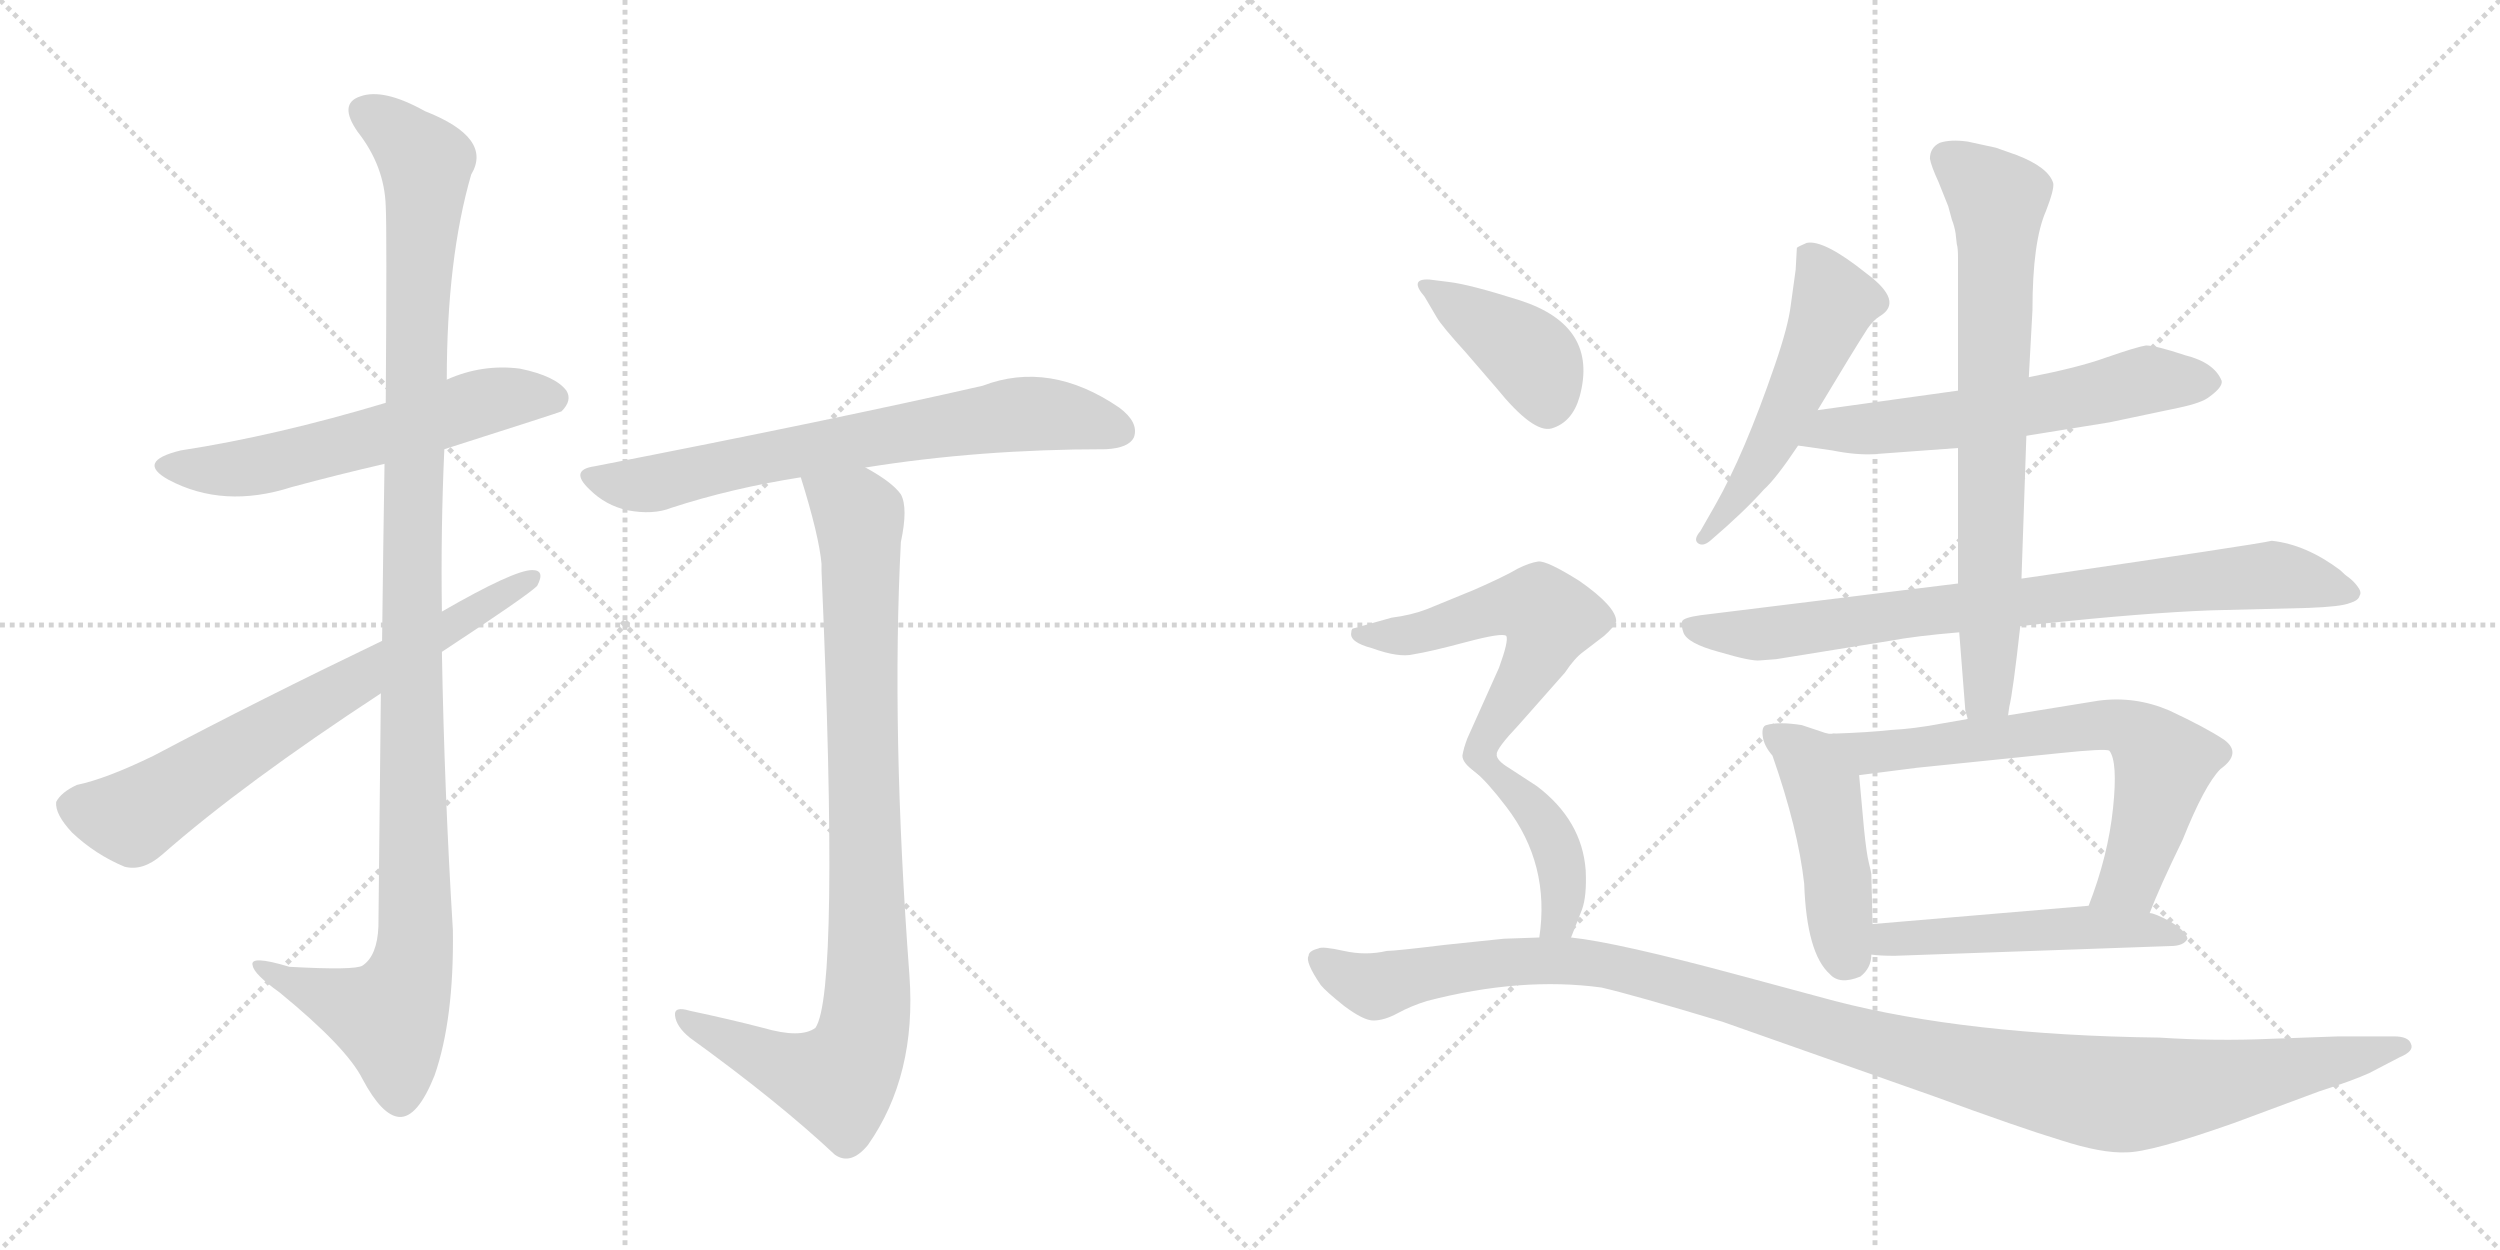 <svg version="1.1" viewBox="0 0 2048 1024" xmlns="http://www.w3.org/2000/svg">
  <g stroke="lightgray" stroke-dasharray="1,1" stroke-width="1" transform="scale(4, 4)">
    <line x1="0" y1="0" x2="256" y2="256"></line>
    <line x1="256" y1="0" x2="0" y2="256"></line>
    <line x1="128" y1="0" x2="128" y2="256"></line>
    <line x1="0" y1="128" x2="256" y2="128"></line>
    <line x1="256" y1="0" x2="512" y2="256"></line>
    <line x1="512" y1="0" x2="256" y2="256"></line>
    <line x1="384" y1="0" x2="384" y2="256"></line>
    <line x1="256" y1="128" x2="512" y2="128"></line>
  </g>
<g transform="scale(1, -1) translate(0, -850)">
   <style type="text/css">
    @keyframes keyframes0 {
      from {
       stroke: black;
       stroke-dashoffset: 579;
       stroke-width: 128;
       }
       65% {
       animation-timing-function: step-end;
       stroke: black;
       stroke-dashoffset: 0;
       stroke-width: 128;
       }
       to {
       stroke: black;
       stroke-width: 1024;
       }
       }
       #make-me-a-hanzi-animation-0 {
         animation: keyframes0 0.721s both;
         animation-delay: 0s;
         animation-timing-function: linear;
       }
    @keyframes keyframes1 {
      from {
       stroke: black;
       stroke-dashoffset: 1135;
       stroke-width: 128;
       }
       79% {
       animation-timing-function: step-end;
       stroke: black;
       stroke-dashoffset: 0;
       stroke-width: 128;
       }
       to {
       stroke: black;
       stroke-width: 1024;
       }
       }
       #make-me-a-hanzi-animation-1 {
         animation: keyframes1 1.174s both;
         animation-delay: 0.721s;
         animation-timing-function: linear;
       }
    @keyframes keyframes2 {
      from {
       stroke: black;
       stroke-dashoffset: 688;
       stroke-width: 128;
       }
       69% {
       animation-timing-function: step-end;
       stroke: black;
       stroke-dashoffset: 0;
       stroke-width: 128;
       }
       to {
       stroke: black;
       stroke-width: 1024;
       }
       }
       #make-me-a-hanzi-animation-2 {
         animation: keyframes2 0.81s both;
         animation-delay: 1.895s;
         animation-timing-function: linear;
       }
    @keyframes keyframes3 {
      from {
       stroke: black;
       stroke-dashoffset: 695;
       stroke-width: 128;
       }
       69% {
       animation-timing-function: step-end;
       stroke: black;
       stroke-dashoffset: 0;
       stroke-width: 128;
       }
       to {
       stroke: black;
       stroke-width: 1024;
       }
       }
       #make-me-a-hanzi-animation-3 {
         animation: keyframes3 0.816s both;
         animation-delay: 2.705s;
         animation-timing-function: linear;
       }
    @keyframes keyframes4 {
      from {
       stroke: black;
       stroke-dashoffset: 906;
       stroke-width: 128;
       }
       75% {
       animation-timing-function: step-end;
       stroke: black;
       stroke-dashoffset: 0;
       stroke-width: 128;
       }
       to {
       stroke: black;
       stroke-width: 1024;
       }
       }
       #make-me-a-hanzi-animation-4 {
         animation: keyframes4 0.987s both;
         animation-delay: 3.52s;
         animation-timing-function: linear;
       }
    @keyframes keyframes5 {
      from {
       stroke: black;
       stroke-dashoffset: 524;
       stroke-width: 128;
       }
       63% {
       animation-timing-function: step-end;
       stroke: black;
       stroke-dashoffset: 0;
       stroke-width: 128;
       }
       to {
       stroke: black;
       stroke-width: 1024;
       }
       }
       #make-me-a-hanzi-animation-5 {
         animation: keyframes5 0.676s both;
         animation-delay: 4.508s;
         animation-timing-function: linear;
       }
    @keyframes keyframes6 {
      from {
       stroke: black;
       stroke-dashoffset: 593;
       stroke-width: 128;
       }
       66% {
       animation-timing-function: step-end;
       stroke: black;
       stroke-dashoffset: 0;
       stroke-width: 128;
       }
       to {
       stroke: black;
       stroke-width: 1024;
       }
       }
       #make-me-a-hanzi-animation-6 {
         animation: keyframes6 0.733s both;
         animation-delay: 5.184s;
         animation-timing-function: linear;
       }
    @keyframes keyframes7 {
      from {
       stroke: black;
       stroke-dashoffset: 799;
       stroke-width: 128;
       }
       72% {
       animation-timing-function: step-end;
       stroke: black;
       stroke-dashoffset: 0;
       stroke-width: 128;
       }
       to {
       stroke: black;
       stroke-width: 1024;
       }
       }
       #make-me-a-hanzi-animation-7 {
         animation: keyframes7 0.9s both;
         animation-delay: 5.917s;
         animation-timing-function: linear;
       }
    @keyframes keyframes8 {
      from {
       stroke: black;
       stroke-dashoffset: 732;
       stroke-width: 128;
       }
       70% {
       animation-timing-function: step-end;
       stroke: black;
       stroke-dashoffset: 0;
       stroke-width: 128;
       }
       to {
       stroke: black;
       stroke-width: 1024;
       }
       }
       #make-me-a-hanzi-animation-8 {
         animation: keyframes8 0.846s both;
         animation-delay: 6.817s;
         animation-timing-function: linear;
       }
    @keyframes keyframes9 {
      from {
       stroke: black;
       stroke-dashoffset: 456;
       stroke-width: 128;
       }
       60% {
       animation-timing-function: step-end;
       stroke: black;
       stroke-dashoffset: 0;
       stroke-width: 128;
       }
       to {
       stroke: black;
       stroke-width: 1024;
       }
       }
       #make-me-a-hanzi-animation-9 {
         animation: keyframes9 0.621s both;
         animation-delay: 7.663s;
         animation-timing-function: linear;
       }
    @keyframes keyframes10 {
      from {
       stroke: black;
       stroke-dashoffset: 666;
       stroke-width: 128;
       }
       68% {
       animation-timing-function: step-end;
       stroke: black;
       stroke-dashoffset: 0;
       stroke-width: 128;
       }
       to {
       stroke: black;
       stroke-width: 1024;
       }
       }
       #make-me-a-hanzi-animation-10 {
         animation: keyframes10 0.792s both;
         animation-delay: 8.284s;
         animation-timing-function: linear;
       }
    @keyframes keyframes11 {
      from {
       stroke: black;
       stroke-dashoffset: 505;
       stroke-width: 128;
       }
       62% {
       animation-timing-function: step-end;
       stroke: black;
       stroke-dashoffset: 0;
       stroke-width: 128;
       }
       to {
       stroke: black;
       stroke-width: 1024;
       }
       }
       #make-me-a-hanzi-animation-11 {
         animation: keyframes11 0.661s both;
         animation-delay: 9.076s;
         animation-timing-function: linear;
       }
    @keyframes keyframes12 {
      from {
       stroke: black;
       stroke-dashoffset: 397;
       stroke-width: 128;
       }
       56% {
       animation-timing-function: step-end;
       stroke: black;
       stroke-dashoffset: 0;
       stroke-width: 128;
       }
       to {
       stroke: black;
       stroke-width: 1024;
       }
       }
       #make-me-a-hanzi-animation-12 {
         animation: keyframes12 0.573s both;
         animation-delay: 9.737s;
         animation-timing-function: linear;
       }
    @keyframes keyframes13 {
      from {
       stroke: black;
       stroke-dashoffset: 551;
       stroke-width: 128;
       }
       64% {
       animation-timing-function: step-end;
       stroke: black;
       stroke-dashoffset: 0;
       stroke-width: 128;
       }
       to {
       stroke: black;
       stroke-width: 1024;
       }
       }
       #make-me-a-hanzi-animation-13 {
         animation: keyframes13 0.698s both;
         animation-delay: 10.31s;
         animation-timing-function: linear;
       }
    @keyframes keyframes14 {
      from {
       stroke: black;
       stroke-dashoffset: 417;
       stroke-width: 128;
       }
       58% {
       animation-timing-function: step-end;
       stroke: black;
       stroke-dashoffset: 0;
       stroke-width: 128;
       }
       to {
       stroke: black;
       stroke-width: 1024;
       }
       }
       #make-me-a-hanzi-animation-14 {
         animation: keyframes14 0.589s both;
         animation-delay: 11.008s;
         animation-timing-function: linear;
       }
    @keyframes keyframes15 {
      from {
       stroke: black;
       stroke-dashoffset: 1166;
       stroke-width: 128;
       }
       79% {
       animation-timing-function: step-end;
       stroke: black;
       stroke-dashoffset: 0;
       stroke-width: 128;
       }
       to {
       stroke: black;
       stroke-width: 1024;
       }
       }
       #make-me-a-hanzi-animation-15 {
         animation: keyframes15 1.199s both;
         animation-delay: 11.597s;
         animation-timing-function: linear;
       }
</style>
<path d="M 364 482 Q 458 512 460 513 Q 469 522 464 530 Q 455 542 426 548 Q 395 552 366 539 L 316 520 Q 226 493 148 481 Q 111 472 138 457 Q 183 433 239 451 Q 276 461 315 470 L 364 482 Z" fill="lightgray"></path> 
<path d="M 312 282 Q 311 197 310 91 Q 309 67 297 59 Q 291 55 237 58 Q 204 68 207 59 Q 208 52 229 37 Q 284 -8 297 -34 Q 313 -64 327 -65 Q 342 -66 356 -31 Q 372 15 371 88 Q 364 202 362 316 L 362 349 Q 361 416 364 482 L 366 539 Q 366 638 386 707 Q 404 737 348 759 Q 314 778 295 771 Q 277 765 293 742 Q 315 714 316 681 Q 317 663 316 520 L 315 470 Q 314 409 313 325 L 312 282 Z" fill="lightgray"></path> 
<path d="M 362 316 Q 432 362 440 370 Q 447 383 436 383 Q 421 383 362 349 L 313 325 Q 213 277 126 231 Q 87 212 63 207 Q 50 201 46 193 Q 45 183 59 168 Q 78 150 102 140 Q 117 136 133 150 Q 199 208 312 282 L 362 316 Z" fill="lightgray"></path> 
<path d="M 709 467 Q 802 482 906 482 Q 925 483 929 492 Q 933 504 917 516 Q 860 555 805 534 Q 687 507 487 468 Q 466 465 483 449 Q 496 436 514 432 Q 535 428 550 434 Q 599 450 656 459 L 709 467 Z" fill="lightgray"></path> 
<path d="M 625 8 Q 598 15 565 22 Q 552 26 553 18 Q 554 9 565 0 Q 637 -52 684 -96 Q 697 -105 711 -88 Q 751 -31 745 51 Q 730 252 738 406 Q 744 434 738 445 Q 731 455 709 467 C 684 483 647 488 656 459 Q 671 411 673 388 Q 673 385 673 382 Q 688 37 668 8 Q 656 -1 625 8 Z" fill="lightgray"></path> 
<path d="M 1489 514 Q 1519 564 1530 581 Q 1535 588 1540 591 Q 1560 603 1529 626 Q 1494 654 1480 651 Q 1473 648 1472 647 L 1471 629 L 1467 600 Q 1465 583 1454 551 Q 1429 478 1405 436 L 1393 415 Q 1387 408 1391 405 Q 1395 402 1401 407 Q 1429 431 1445 449 Q 1455 458 1473 485 L 1489 514 Z" fill="lightgray"></path> 
<path d="M 1604 530 L 1489 514 C 1459 510 1443 489 1473 485 L 1501 481 Q 1521 477 1536 478 L 1604 483 L 1660 493 L 1728 504 L 1785 516 Q 1804 520 1810 525 Q 1821 533 1820 538 Q 1814 553 1790 559 Q 1766 567 1758 567 Q 1751 566 1725 557 Q 1703 549 1662 541 L 1604 530 Z" fill="lightgray"></path> 
<path d="M 1604 372 L 1393 346 Q 1379 344 1378 341 Q 1377 338 1379 332 Q 1382 323 1408 316 Q 1435 308 1442 309 L 1455 310 L 1548 325 Q 1569 329 1605 332 L 1655 337 L 1672 339 Q 1758 348 1811 350 L 1891 352 Q 1918 353 1925 356 Q 1932 358 1933 362 Q 1935 365 1931 370 Q 1928 374 1924 377 Q 1921 379 1917 383 Q 1889 404 1861 407 Q 1849 404 1656 376 L 1604 372 Z" fill="lightgray"></path> 
<path d="M 1581 720 Q 1582 714 1588 701 L 1596 681 L 1599 670 Q 1601 665 1602 659 L 1603 650 Q 1604 647 1604 639 L 1604 530 L 1604 483 L 1604 372 L 1605 332 L 1610 268 L 1612 261 C 1617 231 1640 234 1645 264 L 1646 271 Q 1649 283 1655 337 L 1656 376 L 1660 493 L 1662 541 L 1665 596 Q 1665 652 1676 677 Q 1683 695 1682 700 Q 1678 713 1652 723 L 1635 729 L 1612 734 Q 1598 736 1589 733 Q 1581 729 1581 720 Z" fill="lightgray"></path> 
<path d="M 1533 134 Q 1533 135 1531 143 Q 1529 151 1527 171 L 1523 215 C 1520 245 1520 247 1502 249 Q 1499 248 1491 251 L 1476 256 Q 1457 259 1447 256 Q 1443 255 1444 247 Q 1445 239 1452 231 Q 1473 171 1478 126 Q 1480 69 1499 52 Q 1507 43 1524 50 Q 1533 57 1533 68 L 1534 93 L 1533 134 Z" fill="lightgray"></path> 
<path d="M 1523 215 L 1570 221 L 1687 233 Q 1725 237 1728 235 Q 1735 226 1731 188 Q 1727 149 1711 108 C 1701 80 1750 74 1761 102 Q 1769 123 1788 162 Q 1806 207 1819 220 Q 1837 233 1822 244 Q 1807 254 1777 268 Q 1749 280 1719 276 L 1645 264 L 1612 261 L 1589 257 Q 1568 253 1549 252 Q 1531 250 1502 249 C 1472 248 1493 211 1523 215 Z" fill="lightgray"></path> 
<path d="M 1711 108 L 1534 93 C 1504 90 1503 71 1533 68 Q 1540 67 1552 67 L 1778 75 Q 1789 75 1792 81 Q 1791 87 1778 95 Q 1765 102 1761 102 L 1711 108 Z" fill="lightgray"></path> 
<path d="M 1167 607 L 1177 590 Q 1181 583 1201 561 L 1226 532 Q 1256 495 1271 499 Q 1288 504 1294 525 Q 1310 583 1245 604 Q 1204 617 1187 619 L 1171 621 Q 1154 622 1167 607 Z" fill="lightgray"></path> 
<path d="M 1226 232 Q 1226 237 1244 256 L 1282 299 Q 1290 311 1297 316 L 1314 329 Q 1322 336 1324 341 Q 1324 353 1294 374 Q 1267 391 1260 390 Q 1253 389 1243 384 Q 1233 378 1208 367 L 1169 351 Q 1156 346 1140 344 L 1108 335 Q 1107 334 1107 332 Q 1105 324 1124 319 Q 1146 311 1158 314 Q 1171 316 1201 324 Q 1231 332 1234 329 Q 1236 325 1228 303 L 1202 245 Q 1199 237 1198 231 Q 1198 225 1208 218 C 1215 212 1215 212 1226 232 Z" fill="lightgray"></path> 
<path d="M 1287 82 L 1296 105 Q 1300 116 1299 137 Q 1296 178 1259 206 L 1236 221 Q 1226 227 1226 232 C 1213 259 1185 238 1208 218 Q 1218 210 1234 189 Q 1270 142 1261 82 C 1257 52 1276 54 1287 82 Z" fill="lightgray"></path> 
<path d="M 1261 82 L 1232 81 L 1184 76 Q 1143 71 1136 71 Q 1119 67 1101 71 Q 1083 75 1080 73 Q 1072 71 1072 67 Q 1069 62 1082 43 Q 1086 38 1101 26 Q 1117 14 1125 14 Q 1134 14 1145 20 Q 1156 26 1169 30 Q 1246 50 1312 41 Q 1338 35 1411 13 L 1584 -48 Q 1655 -74 1688 -84 Q 1722 -95 1742 -94 Q 1762 -94 1830 -70 L 1900 -44 Q 1928 -35 1941 -29 L 1966 -16 Q 1978 -11 1975 -5 Q 1973 1 1961 1 L 1916 1 L 1860 -1 Q 1815 -3 1769 0 Q 1611 2 1503 30 L 1425 51 Q 1325 78 1287 82 L 1261 82 Z" fill="lightgray"></path> 
      <clipPath id="make-me-a-hanzi-clip-0">
      <path d="M 364 482 Q 458 512 460 513 Q 469 522 464 530 Q 455 542 426 548 Q 395 552 366 539 L 316 520 Q 226 493 148 481 Q 111 472 138 457 Q 183 433 239 451 Q 276 461 315 470 L 364 482 Z" fill="lightgray"></path>
      </clipPath>
      <path clip-path="url(#make-me-a-hanzi-clip-0)" d="M 140 470 L 163 465 L 212 468 L 405 523 L 455 522 " fill="none" id="make-me-a-hanzi-animation-0" stroke-dasharray="451 902" stroke-linecap="round"></path>

      <clipPath id="make-me-a-hanzi-clip-1">
      <path d="M 312 282 Q 311 197 310 91 Q 309 67 297 59 Q 291 55 237 58 Q 204 68 207 59 Q 208 52 229 37 Q 284 -8 297 -34 Q 313 -64 327 -65 Q 342 -66 356 -31 Q 372 15 371 88 Q 364 202 362 316 L 362 349 Q 361 416 364 482 L 366 539 Q 366 638 386 707 Q 404 737 348 759 Q 314 778 295 771 Q 277 765 293 742 Q 315 714 316 681 Q 317 663 316 520 L 315 470 Q 314 409 313 325 L 312 282 Z" fill="lightgray"></path>
      </clipPath>
      <path clip-path="url(#make-me-a-hanzi-clip-1)" d="M 301 756 L 318 748 L 349 716 L 337 410 L 338 63 L 317 17 L 213 57 " fill="none" id="make-me-a-hanzi-animation-1" stroke-dasharray="1007 2014" stroke-linecap="round"></path>

      <clipPath id="make-me-a-hanzi-clip-2">
      <path d="M 362 316 Q 432 362 440 370 Q 447 383 436 383 Q 421 383 362 349 L 313 325 Q 213 277 126 231 Q 87 212 63 207 Q 50 201 46 193 Q 45 183 59 168 Q 78 150 102 140 Q 117 136 133 150 Q 199 208 312 282 L 362 316 Z" fill="lightgray"></path>
      </clipPath>
      <path clip-path="url(#make-me-a-hanzi-clip-2)" d="M 57 190 L 108 180 L 434 375 " fill="none" id="make-me-a-hanzi-animation-2" stroke-dasharray="560 1120" stroke-linecap="round"></path>

      <clipPath id="make-me-a-hanzi-clip-3">
      <path d="M 709 467 Q 802 482 906 482 Q 925 483 929 492 Q 933 504 917 516 Q 860 555 805 534 Q 687 507 487 468 Q 466 465 483 449 Q 496 436 514 432 Q 535 428 550 434 Q 599 450 656 459 L 709 467 Z" fill="lightgray"></path>
      </clipPath>
      <path clip-path="url(#make-me-a-hanzi-clip-3)" d="M 485 459 L 532 453 L 607 472 L 841 511 L 917 497 " fill="none" id="make-me-a-hanzi-animation-3" stroke-dasharray="567 1134" stroke-linecap="round"></path>

      <clipPath id="make-me-a-hanzi-clip-4">
      <path d="M 625 8 Q 598 15 565 22 Q 552 26 553 18 Q 554 9 565 0 Q 637 -52 684 -96 Q 697 -105 711 -88 Q 751 -31 745 51 Q 730 252 738 406 Q 744 434 738 445 Q 731 455 709 467 C 684 483 647 488 656 459 Q 671 411 673 388 Q 673 385 673 382 Q 688 37 668 8 Q 656 -1 625 8 Z" fill="lightgray"></path>
      </clipPath>
      <path clip-path="url(#make-me-a-hanzi-clip-4)" d="M 664 451 L 693 436 L 704 420 L 708 8 L 687 -35 L 642 -24 L 560 16 " fill="none" id="make-me-a-hanzi-animation-4" stroke-dasharray="778 1556" stroke-linecap="round"></path>

      <clipPath id="make-me-a-hanzi-clip-5">
      <path d="M 1489 514 Q 1519 564 1530 581 Q 1535 588 1540 591 Q 1560 603 1529 626 Q 1494 654 1480 651 Q 1473 648 1472 647 L 1471 629 L 1467 600 Q 1465 583 1454 551 Q 1429 478 1405 436 L 1393 415 Q 1387 408 1391 405 Q 1395 402 1401 407 Q 1429 431 1445 449 Q 1455 458 1473 485 L 1489 514 Z" fill="lightgray"></path>
      </clipPath>
      <path clip-path="url(#make-me-a-hanzi-clip-5)" d="M 1479 642 L 1494 623 L 1500 595 L 1450 486 L 1415 430 L 1395 409 " fill="none" id="make-me-a-hanzi-animation-5" stroke-dasharray="396 792" stroke-linecap="round"></path>

      <clipPath id="make-me-a-hanzi-clip-6">
      <path d="M 1604 530 L 1489 514 C 1459 510 1443 489 1473 485 L 1501 481 Q 1521 477 1536 478 L 1604 483 L 1660 493 L 1728 504 L 1785 516 Q 1804 520 1810 525 Q 1821 533 1820 538 Q 1814 553 1790 559 Q 1766 567 1758 567 Q 1751 566 1725 557 Q 1703 549 1662 541 L 1604 530 Z" fill="lightgray"></path>
      </clipPath>
      <path clip-path="url(#make-me-a-hanzi-clip-6)" d="M 1480 487 L 1500 499 L 1596 505 L 1759 539 L 1810 538 " fill="none" id="make-me-a-hanzi-animation-6" stroke-dasharray="465 930" stroke-linecap="round"></path>

      <clipPath id="make-me-a-hanzi-clip-7">
      <path d="M 1604 372 L 1393 346 Q 1379 344 1378 341 Q 1377 338 1379 332 Q 1382 323 1408 316 Q 1435 308 1442 309 L 1455 310 L 1548 325 Q 1569 329 1605 332 L 1655 337 L 1672 339 Q 1758 348 1811 350 L 1891 352 Q 1918 353 1925 356 Q 1932 358 1933 362 Q 1935 365 1931 370 Q 1928 374 1924 377 Q 1921 379 1917 383 Q 1889 404 1861 407 Q 1849 404 1656 376 L 1604 372 Z" fill="lightgray"></path>
      </clipPath>
      <path clip-path="url(#make-me-a-hanzi-clip-7)" d="M 1388 338 L 1394 333 L 1440 330 L 1860 379 L 1925 364 " fill="none" id="make-me-a-hanzi-animation-7" stroke-dasharray="671 1342" stroke-linecap="round"></path>

      <clipPath id="make-me-a-hanzi-clip-8">
      <path d="M 1581 720 Q 1582 714 1588 701 L 1596 681 L 1599 670 Q 1601 665 1602 659 L 1603 650 Q 1604 647 1604 639 L 1604 530 L 1604 483 L 1604 372 L 1605 332 L 1610 268 L 1612 261 C 1617 231 1640 234 1645 264 L 1646 271 Q 1649 283 1655 337 L 1656 376 L 1660 493 L 1662 541 L 1665 596 Q 1665 652 1676 677 Q 1683 695 1682 700 Q 1678 713 1652 723 L 1635 729 L 1612 734 Q 1598 736 1589 733 Q 1581 729 1581 720 Z" fill="lightgray"></path>
      </clipPath>
      <path clip-path="url(#make-me-a-hanzi-clip-8)" d="M 1596 720 L 1636 686 L 1629 285 L 1617 266 " fill="none" id="make-me-a-hanzi-animation-8" stroke-dasharray="604 1208" stroke-linecap="round"></path>

      <clipPath id="make-me-a-hanzi-clip-9">
      <path d="M 1533 134 Q 1533 135 1531 143 Q 1529 151 1527 171 L 1523 215 C 1520 245 1520 247 1502 249 Q 1499 248 1491 251 L 1476 256 Q 1457 259 1447 256 Q 1443 255 1444 247 Q 1445 239 1452 231 Q 1473 171 1478 126 Q 1480 69 1499 52 Q 1507 43 1524 50 Q 1533 57 1533 68 L 1534 93 L 1533 134 Z" fill="lightgray"></path>
      </clipPath>
      <path clip-path="url(#make-me-a-hanzi-clip-9)" d="M 1454 249 L 1484 223 L 1493 205 L 1513 66 " fill="none" id="make-me-a-hanzi-animation-9" stroke-dasharray="328 656" stroke-linecap="round"></path>

      <clipPath id="make-me-a-hanzi-clip-10">
      <path d="M 1523 215 L 1570 221 L 1687 233 Q 1725 237 1728 235 Q 1735 226 1731 188 Q 1727 149 1711 108 C 1701 80 1750 74 1761 102 Q 1769 123 1788 162 Q 1806 207 1819 220 Q 1837 233 1822 244 Q 1807 254 1777 268 Q 1749 280 1719 276 L 1645 264 L 1612 261 L 1589 257 Q 1568 253 1549 252 Q 1531 250 1502 249 C 1472 248 1493 211 1523 215 Z" fill="lightgray"></path>
      </clipPath>
      <path clip-path="url(#make-me-a-hanzi-clip-10)" d="M 1511 247 L 1532 233 L 1700 254 L 1740 255 L 1750 249 L 1772 225 L 1763 182 L 1745 129 L 1718 113 " fill="none" id="make-me-a-hanzi-animation-10" stroke-dasharray="538 1076" stroke-linecap="round"></path>

      <clipPath id="make-me-a-hanzi-clip-11">
      <path d="M 1711 108 L 1534 93 C 1504 90 1503 71 1533 68 Q 1540 67 1552 67 L 1778 75 Q 1789 75 1792 81 Q 1791 87 1778 95 Q 1765 102 1761 102 L 1711 108 Z" fill="lightgray"></path>
      </clipPath>
      <path clip-path="url(#make-me-a-hanzi-clip-11)" d="M 1538 74 L 1557 81 L 1705 91 L 1753 89 L 1784 81 " fill="none" id="make-me-a-hanzi-animation-11" stroke-dasharray="377 754" stroke-linecap="round"></path>

      <clipPath id="make-me-a-hanzi-clip-12">
      <path d="M 1167 607 L 1177 590 Q 1181 583 1201 561 L 1226 532 Q 1256 495 1271 499 Q 1288 504 1294 525 Q 1310 583 1245 604 Q 1204 617 1187 619 L 1171 621 Q 1154 622 1167 607 Z" fill="lightgray"></path>
      </clipPath>
      <path clip-path="url(#make-me-a-hanzi-clip-12)" d="M 1174 613 L 1251 560 L 1264 539 L 1268 517 " fill="none" id="make-me-a-hanzi-animation-12" stroke-dasharray="269 538" stroke-linecap="round"></path>

      <clipPath id="make-me-a-hanzi-clip-13">
      <path d="M 1226 232 Q 1226 237 1244 256 L 1282 299 Q 1290 311 1297 316 L 1314 329 Q 1322 336 1324 341 Q 1324 353 1294 374 Q 1267 391 1260 390 Q 1253 389 1243 384 Q 1233 378 1208 367 L 1169 351 Q 1156 346 1140 344 L 1108 335 Q 1107 334 1107 332 Q 1105 324 1124 319 Q 1146 311 1158 314 Q 1171 316 1201 324 Q 1231 332 1234 329 Q 1236 325 1228 303 L 1202 245 Q 1199 237 1198 231 Q 1198 225 1208 218 C 1215 212 1215 212 1226 232 Z" fill="lightgray"></path>
      </clipPath>
      <path clip-path="url(#make-me-a-hanzi-clip-13)" d="M 1115 331 L 1172 333 L 1240 354 L 1260 353 L 1270 344 L 1258 311 L 1209 226 " fill="none" id="make-me-a-hanzi-animation-13" stroke-dasharray="423 846" stroke-linecap="round"></path>

      <clipPath id="make-me-a-hanzi-clip-14">
      <path d="M 1287 82 L 1296 105 Q 1300 116 1299 137 Q 1296 178 1259 206 L 1236 221 Q 1226 227 1226 232 C 1213 259 1185 238 1208 218 Q 1218 210 1234 189 Q 1270 142 1261 82 C 1257 52 1276 54 1287 82 Z" fill="lightgray"></path>
      </clipPath>
      <path clip-path="url(#make-me-a-hanzi-clip-14)" d="M 1215 218 L 1225 217 L 1256 188 L 1276 154 L 1281 120 L 1277 96 L 1268 90 " fill="none" id="make-me-a-hanzi-animation-14" stroke-dasharray="289 578" stroke-linecap="round"></path>

      <clipPath id="make-me-a-hanzi-clip-15">
      <path d="M 1261 82 L 1232 81 L 1184 76 Q 1143 71 1136 71 Q 1119 67 1101 71 Q 1083 75 1080 73 Q 1072 71 1072 67 Q 1069 62 1082 43 Q 1086 38 1101 26 Q 1117 14 1125 14 Q 1134 14 1145 20 Q 1156 26 1169 30 Q 1246 50 1312 41 Q 1338 35 1411 13 L 1584 -48 Q 1655 -74 1688 -84 Q 1722 -95 1742 -94 Q 1762 -94 1830 -70 L 1900 -44 Q 1928 -35 1941 -29 L 1966 -16 Q 1978 -11 1975 -5 Q 1973 1 1961 1 L 1916 1 L 1860 -1 Q 1815 -3 1769 0 Q 1611 2 1503 30 L 1425 51 Q 1325 78 1287 82 L 1261 82 Z" fill="lightgray"></path>
      </clipPath>
      <path clip-path="url(#make-me-a-hanzi-clip-15)" d="M 1081 64 L 1108 47 L 1129 42 L 1216 60 L 1299 62 L 1624 -27 L 1738 -47 L 1825 -36 L 1966 -7 " fill="none" id="make-me-a-hanzi-animation-15" stroke-dasharray="1038 2076" stroke-linecap="round"></path>

</g>
</svg>
